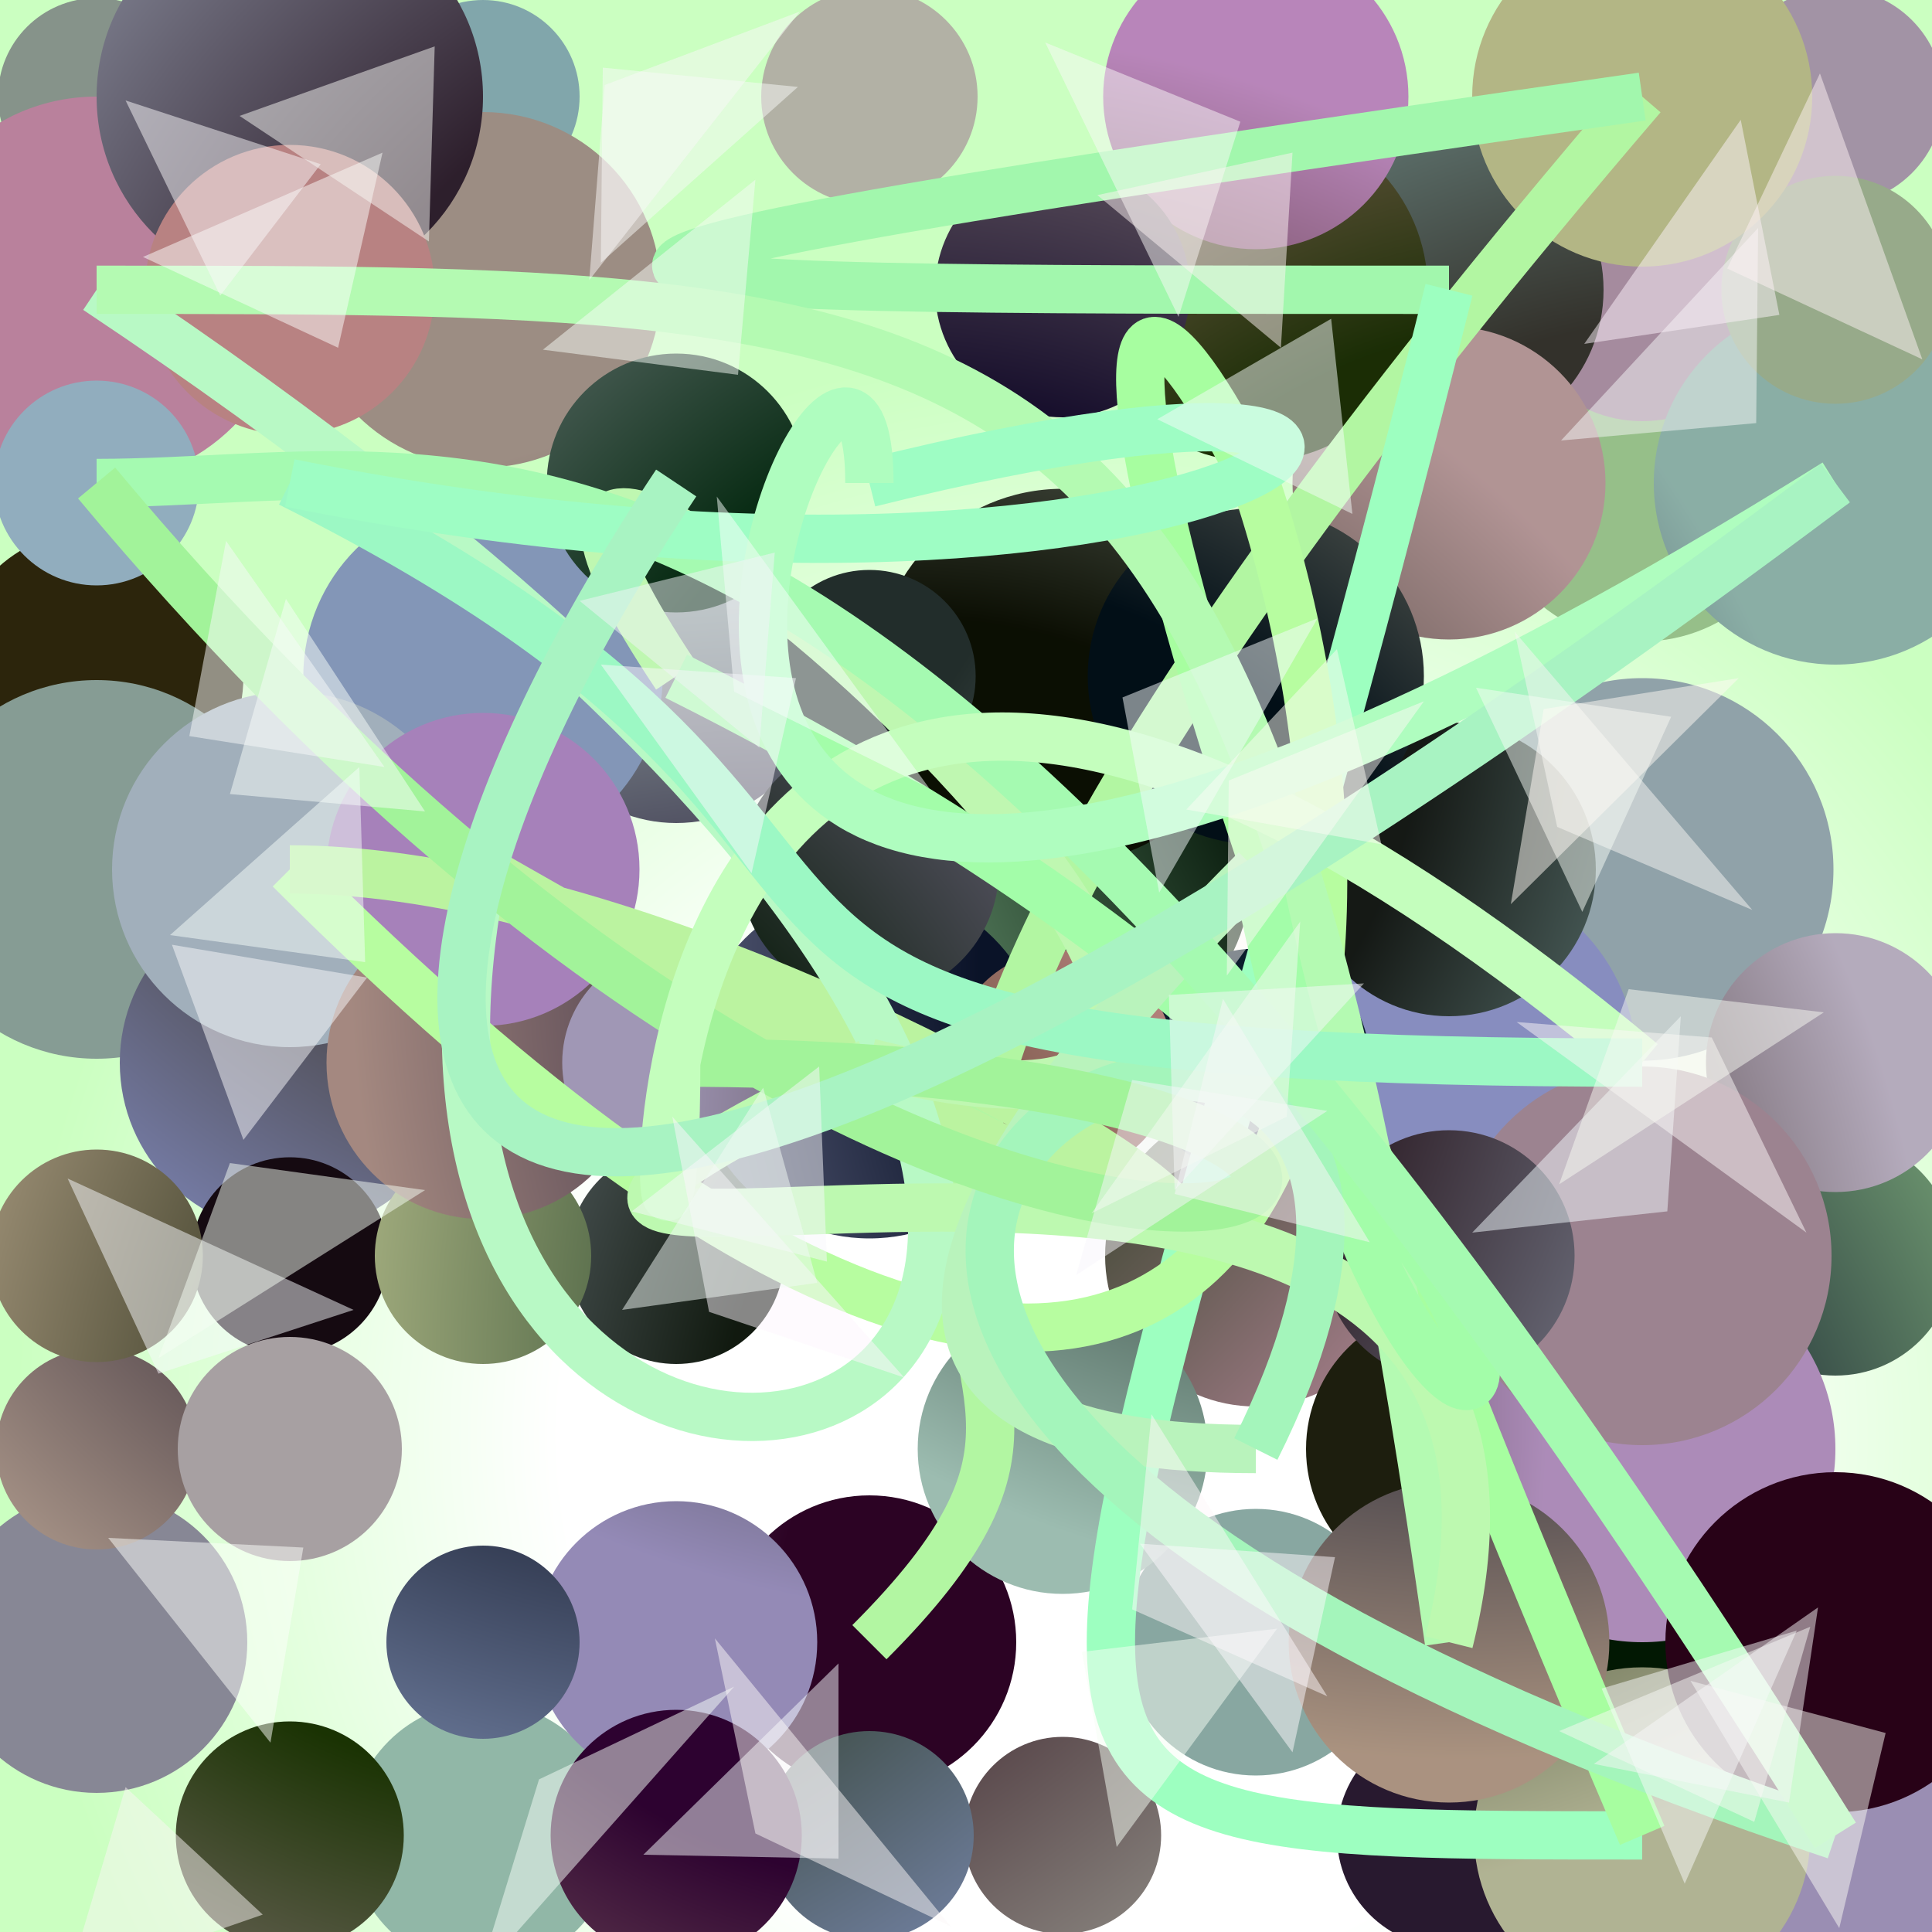 <?xml version="1.0" encoding="UTF-8"?>
<svg xmlns="http://www.w3.org/2000/svg" xmlns:xlink="http://www.w3.org/1999/xlink" width="500pt" height="500pt" viewBox="0 0 500 500" version="1.1">
<rect x="0" y="0" width="500" height="500" fill="#808080" stroke="none"/>
<defs>
<radialGradient id="radial0" gradientUnits="userSpaceOnUse" cx="0.572" cy="0.741" fx="0.572" fy="0.741" r="0.6" gradientTransform="matrix(500,0,0,500,0,0)">
<stop offset="0.467" style="stop-color:rgb(100%,100%,100%);stop-opacity:1;"/>
<stop offset="0.933" style="stop-color:rgb(79.7%,100%,75.7%);stop-opacity:1;"/>
</radialGradient>
<radialGradient id="radial1" gradientUnits="userSpaceOnUse" cx="0.116" cy="0.2" fx="0.116" fy="0.2" r="0.6" gradientTransform="matrix(500,0,0,500,0,0)">
<stop offset="0.467" style="stop-color:rgb(17.4%,14.4%,4.9%);stop-opacity:1;"/>
<stop offset="0.933" style="stop-color:rgb(58.7%,62.5%,60.4%);stop-opacity:1;"/>
</radialGradient>
<radialGradient id="radial2" gradientUnits="userSpaceOnUse" cx="0.737" cy="0.874" fx="0.737" fy="0.874" r="0.6" gradientTransform="matrix(500,0,0,500,0,0)">
<stop offset="0.467" style="stop-color:rgb(0.8%,9.6%,1%);stop-opacity:1;"/>
<stop offset="0.933" style="stop-color:rgb(70.6%,51.1%,62%);stop-opacity:1;"/>
</radialGradient>
<radialGradient id="radial3" gradientUnits="userSpaceOnUse" cx="0.296" cy="0.364" fx="0.296" fy="0.364" r="0.6" gradientTransform="matrix(500,0,0,500,0,0)">
<stop offset="0.467" style="stop-color:rgb(8%,19.1%,5.8%);stop-opacity:1;"/>
<stop offset="0.933" style="stop-color:rgb(67.5%,50.8%,56.7%);stop-opacity:1;"/>
</radialGradient>
<radialGradient id="radial4" gradientUnits="userSpaceOnUse" cx="0.851" cy="0.811" fx="0.851" fy="0.811" r="0.6" gradientTransform="matrix(500,0,0,500,0,0)">
<stop offset="0.467" style="stop-color:rgb(15.7%,9.9%,18.4%);stop-opacity:1;"/>
<stop offset="0.933" style="stop-color:rgb(62.8%,51.3%,64.4%);stop-opacity:1;"/>
</radialGradient>
<radialGradient id="radial5" gradientUnits="userSpaceOnUse" cx="0.167" cy="0.705" fx="0.167" fy="0.705" r="0.6" gradientTransform="matrix(500,0,0,500,0,0)">
<stop offset="0.467" style="stop-color:rgb(1.2%,16.2%,18.6%);stop-opacity:1;"/>
<stop offset="0.933" style="stop-color:rgb(58.8%,75%,53.9%);stop-opacity:1;"/>
</radialGradient>
<radialGradient id="radial6" gradientUnits="userSpaceOnUse" cx="0.353" cy="0.639" fx="0.353" fy="0.639" r="0.6" gradientTransform="matrix(500,0,0,500,0,0)">
<stop offset="0.467" style="stop-color:rgb(14.6%,11.3%,18.9%);stop-opacity:1;"/>
<stop offset="0.933" style="stop-color:rgb(64.7%,54.7%,62%);stop-opacity:1;"/>
</radialGradient>
<radialGradient id="radial7" gradientUnits="userSpaceOnUse" cx="0.89" cy="0.306" fx="0.89" fy="0.306" r="0.6" gradientTransform="matrix(500,0,0,500,0,0)">
<stop offset="0.467" style="stop-color:rgb(4.6%,12%,6.2%);stop-opacity:1;"/>
<stop offset="0.933" style="stop-color:rgb(52%,73%,56.3%);stop-opacity:1;"/>
</radialGradient>
<radialGradient id="radial8" gradientUnits="userSpaceOnUse" cx="0.399" cy="0.811" fx="0.399" fy="0.811" r="0.6" gradientTransform="matrix(500,0,0,500,0,0)">
<stop offset="0.467" style="stop-color:rgb(11.3%,7%,19.2%);stop-opacity:1;"/>
<stop offset="0.933" style="stop-color:rgb(66.1%,73.9%,71%);stop-opacity:1;"/>
</radialGradient>
<radialGradient id="radial9" gradientUnits="userSpaceOnUse" cx="0.588" cy="0.862" fx="0.588" fy="0.862" r="0.6" gradientTransform="matrix(500,0,0,500,0,0)">
<stop offset="0.467" style="stop-color:rgb(6.4%,9%,16.7%);stop-opacity:1;"/>
<stop offset="0.933" style="stop-color:rgb(53.6%,73.7%,51.8%);stop-opacity:1;"/>
</radialGradient>
<radialGradient id="radial10" gradientUnits="userSpaceOnUse" cx="0.816" cy="0.249" fx="0.816" fy="0.249" r="0.6" gradientTransform="matrix(500,0,0,500,0,0)">
<stop offset="0.467" style="stop-color:rgb(7.9%,6.7%,17.9%);stop-opacity:1;"/>
<stop offset="0.933" style="stop-color:rgb(57%,71.8%,65.6%);stop-opacity:1;"/>
</radialGradient>
<radialGradient id="radial11" gradientUnits="userSpaceOnUse" cx="0.596" cy="0.661" fx="0.596" fy="0.661" r="0.6" gradientTransform="matrix(500,0,0,500,0,0)">
<stop offset="0.467" style="stop-color:rgb(16.7%,8%,10.5%);stop-opacity:1;"/>
<stop offset="0.933" style="stop-color:rgb(50.7%,65.1%,66.9%);stop-opacity:1;"/>
</radialGradient>
<radialGradient id="radial12" gradientUnits="userSpaceOnUse" cx="0.678" cy="0.869" fx="0.678" fy="0.869" r="0.6" gradientTransform="matrix(500,0,0,500,0,0)">
<stop offset="0.467" style="stop-color:rgb(17.4%,1.3%,14.3%);stop-opacity:1;"/>
<stop offset="0.933" style="stop-color:rgb(58.8%,57.7%,74.7%);stop-opacity:1;"/>
</radialGradient>
<radialGradient id="radial13" gradientUnits="userSpaceOnUse" cx="0.429" cy="0.772" fx="0.429" fy="0.772" r="0.6" gradientTransform="matrix(500,0,0,500,0,0)">
<stop offset="0.467" style="stop-color:rgb(14.3%,3.1%,4.9%);stop-opacity:1;"/>
<stop offset="0.933" style="stop-color:rgb(61.1%,55.1%,51.3%);stop-opacity:1;"/>
</radialGradient>
<radialGradient id="radial14" gradientUnits="userSpaceOnUse" cx="0.874" cy="0.446" fx="0.874" fy="0.446" r="0.6" gradientTransform="matrix(500,0,0,500,0,0)">
<stop offset="0.467" style="stop-color:rgb(19.9%,19.2%,16.8%);stop-opacity:1;"/>
<stop offset="0.933" style="stop-color:rgb(56.2%,73.8%,72.6%);stop-opacity:1;"/>
</radialGradient>
<radialGradient id="radial15" gradientUnits="userSpaceOnUse" cx="0.318" cy="0.196" fx="0.318" fy="0.196" r="0.6" gradientTransform="matrix(500,0,0,500,0,0)">
<stop offset="0.467" style="stop-color:rgb(8.9%,15.4%,2.5%);stop-opacity:1;"/>
<stop offset="0.933" style="stop-color:rgb(53.3%,65.6%,63.1%);stop-opacity:1;"/>
</radialGradient>
<radialGradient id="radial16" gradientUnits="userSpaceOnUse" cx="0.743" cy="0.818" fx="0.743" fy="0.818" r="0.6" gradientTransform="matrix(500,0,0,500,0,0)">
<stop offset="0.467" style="stop-color:rgb(13.4%,19.1%,18.4%);stop-opacity:1;"/>
<stop offset="0.933" style="stop-color:rgb(51.2%,58.9%,71.9%);stop-opacity:1;"/>
</radialGradient>
<radialGradient id="radial17" gradientUnits="userSpaceOnUse" cx="0.651" cy="0.762" fx="0.651" fy="0.762" r="0.6" gradientTransform="matrix(500,0,0,500,0,0)">
<stop offset="0.467" style="stop-color:rgb(6.5%,9.9%,5.9%);stop-opacity:1;"/>
<stop offset="0.933" style="stop-color:rgb(58.5%,62.5%,68.7%);stop-opacity:1;"/>
</radialGradient>
<radialGradient id="radial18" gradientUnits="userSpaceOnUse" cx="0.284" cy="0.588" fx="0.284" fy="0.588" r="0.6" gradientTransform="matrix(500,0,0,500,0,0)">
<stop offset="0.467" style="stop-color:rgb(20%,9%,13.2%);stop-opacity:1;"/>
<stop offset="0.933" style="stop-color:rgb(58.9%,58.6%,55.4%);stop-opacity:1;"/>
</radialGradient>
<radialGradient id="radial19" gradientUnits="userSpaceOnUse" cx="0.846" cy="0.585" fx="0.846" fy="0.585" r="0.6" gradientTransform="matrix(500,0,0,500,0,0)">
<stop offset="0.467" style="stop-color:rgb(5.2%,16.6%,5%);stop-opacity:1;"/>
<stop offset="0.933" style="stop-color:rgb(53.1%,53%,58.5%);stop-opacity:1;"/>
</radialGradient>
<radialGradient id="radial20" gradientUnits="userSpaceOnUse" cx="0.753" cy="0.735" fx="0.753" fy="0.735" r="0.6" gradientTransform="matrix(500,0,0,500,0,0)">
<stop offset="0.467" style="stop-color:rgb(6.9%,6.3%,9.3%);stop-opacity:1;"/>
<stop offset="0.933" style="stop-color:rgb(52.6%,61.1%,57.9%);stop-opacity:1;"/>
</radialGradient>
<radialGradient id="radial21" gradientUnits="userSpaceOnUse" cx="0.572" cy="0.492" fx="0.572" fy="0.492" r="0.6" gradientTransform="matrix(500,0,0,500,0,0)">
<stop offset="0.467" style="stop-color:rgb(1.1%,15.4%,5.6%);stop-opacity:1;"/>
<stop offset="0.933" style="stop-color:rgb(57.5%,58.3%,62.2%);stop-opacity:1;"/>
</radialGradient>
<radialGradient id="radial22" gradientUnits="userSpaceOnUse" cx="0.277" cy="0.731" fx="0.277" fy="0.731" r="0.6" gradientTransform="matrix(500,0,0,500,0,0)">
<stop offset="0.467" style="stop-color:rgb(10.7%,7.2%,6%);stop-opacity:1;"/>
<stop offset="0.933" style="stop-color:rgb(52.7%,57.8%,54%);stop-opacity:1;"/>
</radialGradient>
<radialGradient id="radial23" gradientUnits="userSpaceOnUse" cx="0.222" cy="0.18" fx="0.222" fy="0.18" r="0.6" gradientTransform="matrix(500,0,0,500,0,0)">
<stop offset="0.467" style="stop-color:rgb(7.3%,18.5%,8.5%);stop-opacity:1;"/>
<stop offset="0.933" style="stop-color:rgb(56.6%,63.4%,66.4%);stop-opacity:1;"/>
</radialGradient>
<radialGradient id="radial24" gradientUnits="userSpaceOnUse" cx="0.403" cy="0.673" fx="0.403" fy="0.673" r="0.6" gradientTransform="matrix(500,0,0,500,0,0)">
<stop offset="0.467" style="stop-color:rgb(15.8%,15.9%,12.3%);stop-opacity:1;"/>
<stop offset="0.933" style="stop-color:rgb(69.5%,57.9%,58.2%);stop-opacity:1;"/>
</radialGradient>
<radialGradient id="radial25" gradientUnits="userSpaceOnUse" cx="0.154" cy="0.299" fx="0.154" fy="0.299" r="0.6" gradientTransform="matrix(500,0,0,500,0,0)">
<stop offset="0.467" style="stop-color:rgb(5.2%,17%,4.8%);stop-opacity:1;"/>
<stop offset="0.933" style="stop-color:rgb(53%,55.2%,74.8%);stop-opacity:1;"/>
</radialGradient>
<radialGradient id="radial26" gradientUnits="userSpaceOnUse" cx="0.635" cy="0.584" fx="0.635" fy="0.584" r="0.6" gradientTransform="matrix(500,0,0,500,0,0)">
<stop offset="0.467" style="stop-color:rgb(11.2%,11.8%,5.6%);stop-opacity:1;"/>
<stop offset="0.933" style="stop-color:rgb(71.9%,67.9%,66.1%);stop-opacity:1;"/>
</radialGradient>
<radialGradient id="radial27" gradientUnits="userSpaceOnUse" cx="0.559" cy="0.898" fx="0.559" fy="0.898" r="0.6" gradientTransform="matrix(500,0,0,500,0,0)">
<stop offset="0.467" style="stop-color:rgb(19.3%,5.5%,8.6%);stop-opacity:1;"/>
<stop offset="0.933" style="stop-color:rgb(72.7%,50.7%,61.2%);stop-opacity:1;"/>
</radialGradient>
<radialGradient id="radial28" gradientUnits="userSpaceOnUse" cx="0.705" cy="0.378" fx="0.705" fy="0.378" r="0.6" gradientTransform="matrix(500,0,0,500,0,0)">
<stop offset="0.467" style="stop-color:rgb(3.8%,11.5%,17.6%);stop-opacity:1;"/>
<stop offset="0.933" style="stop-color:rgb(62.6%,64.3%,57.1%);stop-opacity:1;"/>
</radialGradient>
<radialGradient id="radial29" gradientUnits="userSpaceOnUse" cx="0.367" cy="0.408" fx="0.367" fy="0.408" r="0.6" gradientTransform="matrix(500,0,0,500,0,0)">
<stop offset="0.467" style="stop-color:rgb(14.7%,11.3%,17.3%);stop-opacity:1;"/>
<stop offset="0.933" style="stop-color:rgb(71.5%,63.3%,57.2%);stop-opacity:1;"/>
</radialGradient>
<radialGradient id="radial30" gradientUnits="userSpaceOnUse" cx="0.521" cy="0.277" fx="0.521" fy="0.277" r="0.6" gradientTransform="matrix(500,0,0,500,0,0)">
<stop offset="0.467" style="stop-color:rgb(7.4%,10.8%,3.9%);stop-opacity:1;"/>
<stop offset="0.933" style="stop-color:rgb(57.9%,54%,71.5%);stop-opacity:1;"/>
</radialGradient>
<radialGradient id="radial31" gradientUnits="userSpaceOnUse" cx="0.198" cy="0.584" fx="0.198" fy="0.584" r="0.6" gradientTransform="matrix(500,0,0,500,0,0)">
<stop offset="0.467" style="stop-color:rgb(13.1%,18.8%,7.8%);stop-opacity:1;"/>
<stop offset="0.933" style="stop-color:rgb(50%,55.9%,72.6%);stop-opacity:1;"/>
</radialGradient>
<radialGradient id="radial32" gradientUnits="userSpaceOnUse" cx="0.402" cy="0.563" fx="0.402" fy="0.563" r="0.6" gradientTransform="matrix(500,0,0,500,0,0)">
<stop offset="0.467" style="stop-color:rgb(6.7%,5%,19.8%);stop-opacity:1;"/>
<stop offset="0.933" style="stop-color:rgb(54.3%,68.2%,64.9%);stop-opacity:1;"/>
</radialGradient>
<radialGradient id="radial33" gradientUnits="userSpaceOnUse" cx="0.804" cy="0.447" fx="0.804" fy="0.447" r="0.6" gradientTransform="matrix(500,0,0,500,0,0)">
<stop offset="0.467" style="stop-color:rgb(10.4%,17.8%,2.1%);stop-opacity:1;"/>
<stop offset="0.933" style="stop-color:rgb(72.8%,51.6%,50.5%);stop-opacity:1;"/>
</radialGradient>
<radialGradient id="radial34" gradientUnits="userSpaceOnUse" cx="0.485" cy="0.578" fx="0.485" fy="0.578" r="0.6" gradientTransform="matrix(500,0,0,500,0,0)">
<stop offset="0.467" style="stop-color:rgb(17.4%,8.3%,0.8%);stop-opacity:1;"/>
<stop offset="0.933" style="stop-color:rgb(72.2%,52.3%,72.8%);stop-opacity:1;"/>
</radialGradient>
<radialGradient id="radial35" gradientUnits="userSpaceOnUse" cx="0.429" cy="0.293" fx="0.429" fy="0.293" r="0.6" gradientTransform="matrix(500,0,0,500,0,0)">
<stop offset="0.467" style="stop-color:rgb(17.8%,12.1%,17.3%);stop-opacity:1;"/>
<stop offset="0.933" style="stop-color:rgb(59.4%,62.2%,68.7%);stop-opacity:1;"/>
</radialGradient>
<radialGradient id="radial36" gradientUnits="userSpaceOnUse" cx="0.116" cy="0.805" fx="0.116" fy="0.805" r="0.6" gradientTransform="matrix(500,0,0,500,0,0)">
<stop offset="0.467" style="stop-color:rgb(17.4%,17.7%,15.6%);stop-opacity:1;"/>
<stop offset="0.933" style="stop-color:rgb(63.5%,57.7%,64.6%);stop-opacity:1;"/>
</radialGradient>
<radialGradient id="radial37" gradientUnits="userSpaceOnUse" cx="0.374" cy="0.442" fx="0.374" fy="0.442" r="0.6" gradientTransform="matrix(500,0,0,500,0,0)">
<stop offset="0.467" style="stop-color:rgb(5.5%,7.4%,13.5%);stop-opacity:1;"/>
<stop offset="0.933" style="stop-color:rgb(51.1%,57.8%,72.4%);stop-opacity:1;"/>
</radialGradient>
<radialGradient id="radial38" gradientUnits="userSpaceOnUse" cx="0.786" cy="0.506" fx="0.786" fy="0.506" r="0.6" gradientTransform="matrix(500,0,0,500,0,0)">
<stop offset="0.467" style="stop-color:rgb(4.1%,7.3%,15.7%);stop-opacity:1;"/>
<stop offset="0.933" style="stop-color:rgb(56%,57.1%,69.7%);stop-opacity:1;"/>
</radialGradient>
<radialGradient id="radial39" gradientUnits="userSpaceOnUse" cx="0.386" cy="0.197" fx="0.386" fy="0.197" r="0.6" gradientTransform="matrix(500,0,0,500,0,0)">
<stop offset="0.467" style="stop-color:rgb(19.5%,16.3%,8.4%);stop-opacity:1;"/>
<stop offset="0.933" style="stop-color:rgb(50.5%,54%,74.6%);stop-opacity:1;"/>
</radialGradient>
<radialGradient id="radial40" gradientUnits="userSpaceOnUse" cx="0.241" cy="0.729" fx="0.241" fy="0.729" r="0.6" gradientTransform="matrix(500,0,0,500,0,0)">
<stop offset="0.467" style="stop-color:rgb(4%,1.8%,0.3%);stop-opacity:1;"/>
<stop offset="0.933" style="stop-color:rgb(67.3%,54.7%,72%);stop-opacity:1;"/>
</radialGradient>
<radialGradient id="radial41" gradientUnits="userSpaceOnUse" cx="0.368" cy="0.223" fx="0.368" fy="0.223" r="0.6" gradientTransform="matrix(500,0,0,500,0,0)">
<stop offset="0.467" style="stop-color:rgb(19%,8.5%,14.5%);stop-opacity:1;"/>
<stop offset="0.933" style="stop-color:rgb(60.3%,55.6%,70.1%);stop-opacity:1;"/>
</radialGradient>
<radialGradient id="radial42" gradientUnits="userSpaceOnUse" cx="0.121" cy="0.782" fx="0.121" fy="0.782" r="0.6" gradientTransform="matrix(500,0,0,500,0,0)">
<stop offset="0.467" style="stop-color:rgb(17.9%,13.7%,4.4%);stop-opacity:1;"/>
<stop offset="0.933" style="stop-color:rgb(72.8%,52.5%,50.4%);stop-opacity:1;"/>
</radialGradient>
<radialGradient id="radial43" gradientUnits="userSpaceOnUse" cx="0.759" cy="0.775" fx="0.759" fy="0.775" r="0.6" gradientTransform="matrix(500,0,0,500,0,0)">
<stop offset="0.467" style="stop-color:rgb(17.6%,9.5%,16.9%);stop-opacity:1;"/>
<stop offset="0.933" style="stop-color:rgb(72.2%,51.1%,50.8%);stop-opacity:1;"/>
</radialGradient>
<radialGradient id="radial44" gradientUnits="userSpaceOnUse" cx="0.779" cy="0.827" fx="0.779" fy="0.827" r="0.6" gradientTransform="matrix(500,0,0,500,0,0)">
<stop offset="0.467" style="stop-color:rgb(6.2%,8.6%,16.8%);stop-opacity:1;"/>
<stop offset="0.933" style="stop-color:rgb(59.1%,66.7%,54.1%);stop-opacity:1;"/>
</radialGradient>
<radialGradient id="radial45" gradientUnits="userSpaceOnUse" cx="0.459" cy="0.352" fx="0.459" fy="0.352" r="0.6" gradientTransform="matrix(500,0,0,500,0,0)">
<stop offset="0.467" style="stop-color:rgb(8.2%,9.8%,8.4%);stop-opacity:1;"/>
<stop offset="0.933" style="stop-color:rgb(55.8%,71.2%,70.1%);stop-opacity:1;"/>
</radialGradient>
<radialGradient id="radial46" gradientUnits="userSpaceOnUse" cx="0.198" cy="0.807" fx="0.198" fy="0.807" r="0.6" gradientTransform="matrix(500,0,0,500,0,0)">
<stop offset="0.467" style="stop-color:rgb(8.1%,3.8%,6.5%);stop-opacity:1;"/>
<stop offset="0.933" style="stop-color:rgb(54.8%,71.3%,70.3%);stop-opacity:1;"/>
</radialGradient>
<radialGradient id="radial47" gradientUnits="userSpaceOnUse" cx="0.635" cy="0.426" fx="0.635" fy="0.426" r="0.6" gradientTransform="matrix(500,0,0,500,0,0)">
<stop offset="0.467" style="stop-color:rgb(9.7%,13.7%,4.7%);stop-opacity:1;"/>
<stop offset="0.933" style="stop-color:rgb(69.2%,70.1%,57.7%);stop-opacity:1;"/>
</radialGradient>
<radialGradient id="radial48" gradientUnits="userSpaceOnUse" cx="0.44" cy="0.721" fx="0.44" fy="0.721" r="0.6" gradientTransform="matrix(500,0,0,500,0,0)">
<stop offset="0.467" style="stop-color:rgb(13.7%,7.3%,5%);stop-opacity:1;"/>
<stop offset="0.933" style="stop-color:rgb(70.6%,66.9%,73.7%);stop-opacity:1;"/>
</radialGradient>
<radialGradient id="radial49" gradientUnits="userSpaceOnUse" cx="0.194" cy="0.687" fx="0.194" fy="0.687" r="0.6" gradientTransform="matrix(500,0,0,500,0,0)">
<stop offset="0.467" style="stop-color:rgb(8.8%,14.4%,10%);stop-opacity:1;"/>
<stop offset="0.933" style="stop-color:rgb(58.2%,50.6%,66.4%);stop-opacity:1;"/>
</radialGradient>
<radialGradient id="radial50" gradientUnits="userSpaceOnUse" cx="0.489" cy="0.785" fx="0.489" fy="0.785" r="0.6" gradientTransform="matrix(500,0,0,500,0,0)">
<stop offset="0.467" style="stop-color:rgb(7.4%,10.2%,2.4%);stop-opacity:1;"/>
<stop offset="0.933" style="stop-color:rgb(67.4%,61.4%,51.1%);stop-opacity:1;"/>
</radialGradient>
<radialGradient id="radial51" gradientUnits="userSpaceOnUse" cx="0.463" cy="0.504" fx="0.463" fy="0.504" r="0.6" gradientTransform="matrix(500,0,0,500,0,0)">
<stop offset="0.467" style="stop-color:rgb(5.1%,2.1%,14.5%);stop-opacity:1;"/>
<stop offset="0.933" style="stop-color:rgb(57.6%,51.6%,51.1%);stop-opacity:1;"/>
</radialGradient>
<radialGradient id="radial52" gradientUnits="userSpaceOnUse" cx="0.782" cy="0.722" fx="0.782" fy="0.722" r="0.6" gradientTransform="matrix(500,0,0,500,0,0)">
<stop offset="0.467" style="stop-color:rgb(0.3%,9.5%,2.3%);stop-opacity:1;"/>
<stop offset="0.933" style="stop-color:rgb(63.3%,68.6%,73.3%);stop-opacity:1;"/>
</radialGradient>
<radialGradient id="radial53" gradientUnits="userSpaceOnUse" cx="0.734" cy="0.263" fx="0.734" fy="0.263" r="0.6" gradientTransform="matrix(500,0,0,500,0,0)">
<stop offset="0.467" style="stop-color:rgb(6.3%,12.1%,9.1%);stop-opacity:1;"/>
<stop offset="0.933" style="stop-color:rgb(61%,73.6%,68.9%);stop-opacity:1;"/>
</radialGradient>
<radialGradient id="radial54" gradientUnits="userSpaceOnUse" cx="0.472" cy="0.6" fx="0.472" fy="0.6" r="0.6" gradientTransform="matrix(500,0,0,500,0,0)">
<stop offset="0.467" style="stop-color:rgb(4.5%,5.7%,1.3%);stop-opacity:1;"/>
<stop offset="0.933" style="stop-color:rgb(63.6%,69%,64.9%);stop-opacity:1;"/>
</radialGradient>
<radialGradient id="radial55" gradientUnits="userSpaceOnUse" cx="0.863" cy="0.778" fx="0.863" fy="0.778" r="0.6" gradientTransform="matrix(500,0,0,500,0,0)">
<stop offset="0.467" style="stop-color:rgb(15.7%,0.7%,9.2%);stop-opacity:1;"/>
<stop offset="0.933" style="stop-color:rgb(50.3%,50.3%,70%);stop-opacity:1;"/>
</radialGradient>
<radialGradient id="radial56" gradientUnits="userSpaceOnUse" cx="0.724" cy="0.699" fx="0.724" fy="0.699" r="0.6" gradientTransform="matrix(500,0,0,500,0,0)">
<stop offset="0.467" style="stop-color:rgb(7.7%,19.8%,10.7%);stop-opacity:1;"/>
<stop offset="0.933" style="stop-color:rgb(67%,70.6%,51.9%);stop-opacity:1;"/>
</radialGradient>
<radialGradient id="radial57" gradientUnits="userSpaceOnUse" cx="0.758" cy="0.35" fx="0.758" fy="0.35" r="0.6" gradientTransform="matrix(500,0,0,500,0,0)">
<stop offset="0.467" style="stop-color:rgb(2.6%,5.9%,15.2%);stop-opacity:1;"/>
<stop offset="0.933" style="stop-color:rgb(66.6%,57.4%,50%);stop-opacity:1;"/>
</radialGradient>
<radialGradient id="radial58" gradientUnits="userSpaceOnUse" cx="0.261" cy="0.193" fx="0.261" fy="0.193" r="0.6" gradientTransform="matrix(500,0,0,500,0,0)">
<stop offset="0.467" style="stop-color:rgb(13.3%,17.6%,16.7%);stop-opacity:1;"/>
<stop offset="0.933" style="stop-color:rgb(63.5%,68.3%,67.9%);stop-opacity:1;"/>
</radialGradient>
<radialGradient id="radial59" gradientUnits="userSpaceOnUse" cx="0.285" cy="0.643" fx="0.285" fy="0.643" r="0.6" gradientTransform="matrix(500,0,0,500,0,0)">
<stop offset="0.467" style="stop-color:rgb(10.2%,19.9%,1.1%);stop-opacity:1;"/>
<stop offset="0.933" style="stop-color:rgb(69.1%,56%,63.8%);stop-opacity:1;"/>
</radialGradient>
<radialGradient id="radial60" gradientUnits="userSpaceOnUse" cx="0.832" cy="0.421" fx="0.832" fy="0.421" r="0.6" gradientTransform="matrix(500,0,0,500,0,0)">
<stop offset="0.467" style="stop-color:rgb(3.4%,8.2%,18.2%);stop-opacity:1;"/>
<stop offset="0.933" style="stop-color:rgb(65.6%,62.8%,63.6%);stop-opacity:1;"/>
</radialGradient>
<radialGradient id="radial61" gradientUnits="userSpaceOnUse" cx="0.742" cy="0.497" fx="0.742" fy="0.497" r="0.6" gradientTransform="matrix(500,0,0,500,0,0)">
<stop offset="0.467" style="stop-color:rgb(12.4%,9.2%,19.8%);stop-opacity:1;"/>
<stop offset="0.933" style="stop-color:rgb(64.2%,53.4%,50.1%);stop-opacity:1;"/>
</radialGradient>
<radialGradient id="radial62" gradientUnits="userSpaceOnUse" cx="0.82" cy="0.286" fx="0.82" fy="0.286" r="0.6" gradientTransform="matrix(500,0,0,500,0,0)">
<stop offset="0.467" style="stop-color:rgb(12.9%,11.1%,4.7%);stop-opacity:1;"/>
<stop offset="0.933" style="stop-color:rgb(56.7%,68%,74.6%);stop-opacity:1;"/>
</radialGradient>
<radialGradient id="radial63" gradientUnits="userSpaceOnUse" cx="0.897" cy="0.607" fx="0.897" fy="0.607" r="0.6" gradientTransform="matrix(500,0,0,500,0,0)">
<stop offset="0.467" style="stop-color:rgb(12.6%,4.6%,4.4%);stop-opacity:1;"/>
<stop offset="0.933" style="stop-color:rgb(62.6%,59.1%,70.8%);stop-opacity:1;"/>
</radialGradient>
<radialGradient id="radial64" gradientUnits="userSpaceOnUse" cx="0.831" cy="0.798" fx="0.831" fy="0.798" r="0.6" gradientTransform="matrix(500,0,0,500,0,0)">
<stop offset="0.467" style="stop-color:rgb(8.7%,14.1%,19.2%);stop-opacity:1;"/>
<stop offset="0.933" style="stop-color:rgb(65.2%,50.7%,72.8%);stop-opacity:1;"/>
</radialGradient>
<radialGradient id="radial65" gradientUnits="userSpaceOnUse" cx="0.544" cy="0.81" fx="0.544" fy="0.81" r="0.6" gradientTransform="matrix(500,0,0,500,0,0)">
<stop offset="0.467" style="stop-color:rgb(2.1%,12.7%,14.8%);stop-opacity:1;"/>
<stop offset="0.933" style="stop-color:rgb(69.9%,69.3%,64.8%);stop-opacity:1;"/>
</radialGradient>
<radialGradient id="radial66" gradientUnits="userSpaceOnUse" cx="0.477" cy="0.694" fx="0.477" fy="0.694" r="0.6" gradientTransform="matrix(500,0,0,500,0,0)">
<stop offset="0.467" style="stop-color:rgb(17.6%,0.8%,18.7%);stop-opacity:1;"/>
<stop offset="0.933" style="stop-color:rgb(68.1%,57.1%,50.3%);stop-opacity:1;"/>
</radialGradient>
<radialGradient id="radial67" gradientUnits="userSpaceOnUse" cx="0.287" cy="0.791" fx="0.287" fy="0.791" r="0.6" gradientTransform="matrix(500,0,0,500,0,0)">
<stop offset="0.467" style="stop-color:rgb(13.9%,1.6%,13.2%);stop-opacity:1;"/>
<stop offset="0.933" style="stop-color:rgb(70%,71.5%,52%);stop-opacity:1;"/>
</radialGradient>
<radialGradient id="radial68" gradientUnits="userSpaceOnUse" cx="0.172" cy="0.807" fx="0.172" fy="0.807" r="0.6" gradientTransform="matrix(500,0,0,500,0,0)">
<stop offset="0.467" style="stop-color:rgb(8.7%,8.1%,11.1%);stop-opacity:1;"/>
<stop offset="0.933" style="stop-color:rgb(61.1%,51.4%,56.3%);stop-opacity:1;"/>
</radialGradient>
<radialGradient id="radial69" gradientUnits="userSpaceOnUse" cx="0.379" cy="0.475" fx="0.379" fy="0.475" r="0.6" gradientTransform="matrix(500,0,0,500,0,0)">
<stop offset="0.467" style="stop-color:rgb(9.1%,0.7%,3.4%);stop-opacity:1;"/>
<stop offset="0.933" style="stop-color:rgb(50.4%,53.5%,59.4%);stop-opacity:1;"/>
</radialGradient>
<radialGradient id="radial70" gradientUnits="userSpaceOnUse" cx="0.48" cy="0.578" fx="0.48" fy="0.578" r="0.6" gradientTransform="matrix(500,0,0,500,0,0)">
<stop offset="0.467" style="stop-color:rgb(0.6%,5.8%,9.1%);stop-opacity:1;"/>
<stop offset="0.933" style="stop-color:rgb(65.5%,63.5%,54.7%);stop-opacity:1;"/>
</radialGradient>
<clipPath id="clip1">
  <rect x="0" y="0" width="500" height="500"/>
</clipPath>
<g id="surface360" clip-path="url(#clip1)">
<rect x="0" y="0" width="500" height="500" style="fill:url(#radial0);stroke:none;"/>
<path style=" stroke:none;fill-rule:nonzero;fill:url(#radial1);" d="M 63 175 C 63 195.988 45.988 213 25 213 C 4.012 213 -13 195.988 -13 175 C -13 154.012 4.012 137 25 137 C 45.988 137 63 154.012 63 175 "/>
<path style=" stroke:none;fill-rule:nonzero;fill:url(#radial2);" d="M 471 425 C 471 450.406 450.406 471 425 471 C 399.594 471 379 450.406 379 425 C 379 399.594 399.594 379 425 379 C 450.406 379 471 399.594 471 425 "/>
<path style=" stroke:none;fill-rule:nonzero;fill:url(#radial3);" d="M 364 325 C 364 346.539 346.539 364 325 364 C 303.461 364 286 346.539 286 325 C 286 303.461 303.461 286 325 286 C 346.539 286 364 303.461 364 325 "/>
<path style=" stroke:none;fill-rule:nonzero;fill:url(#radial4);" d="M 404 475 C 404 491.016 391.016 504 375 504 C 358.984 504 346 491.016 346 475 C 346 458.984 358.984 446 375 446 C 391.016 446 404 458.984 404 475 "/>
<path style=" stroke:none;fill-rule:nonzero;fill:url(#radial5);" d="M 466 125 C 466 147.645 447.645 166 425 166 C 402.355 166 384 147.645 384 125 C 384 102.355 402.355 84 425 84 C 447.645 84 466 102.355 466 125 "/>
<path style=" stroke:none;fill-rule:nonzero;fill:url(#radial6);" d="M 459 75 C 459 93.777 443.777 109 425 109 C 406.223 109 391 93.777 391 75 C 391 56.223 406.223 41 425 41 C 443.777 41 459 56.223 459 75 "/>
<path style=" stroke:none;fill-rule:nonzero;fill:url(#radial7);" d="M 324 225 C 324 252.062 302.062 274 275 274 C 247.938 274 226 252.062 226 225 C 226 197.938 247.938 176 275 176 C 302.062 176 324 197.938 324 225 "/>
<path style=" stroke:none;fill-rule:nonzero;fill:url(#radial8);" d="M 213 175 C 213 195.988 195.988 213 175 213 C 154.012 213 137 195.988 137 175 C 137 154.012 154.012 137 175 137 C 195.988 137 213 154.012 213 175 "/>
<path style=" stroke:none;fill-rule:nonzero;fill:url(#radial9);" d="M 506 325 C 506 342.121 492.121 356 475 356 C 457.879 356 444 342.121 444 325 C 444 307.879 457.879 294 475 294 C 492.121 294 506 307.879 506 325 "/>
<path style=" stroke:none;fill-rule:nonzero;fill:url(#radial10);" d="M 159.5 475 C 159.5 494.055 144.055 509.5 125 509.5 C 105.945 509.5 90.5 494.055 90.5 475 C 90.5 455.945 105.945 440.5 125 440.5 C 144.055 440.5 159.5 455.945 159.5 475 "/>
<path style=" stroke:none;fill-rule:nonzero;fill:url(#radial11);" d="M 150 25 C 150 38.809 138.809 50 125 50 C 111.191 50 100 38.809 100 25 C 100 11.191 111.191 0 125 0 C 138.809 0 150 11.191 150 25 "/>
<path style=" stroke:none;fill-rule:nonzero;fill:url(#radial12);" d="M 263 425 C 263 445.988 245.988 463 225 463 C 204.012 463 187 445.988 187 425 C 187 404.012 204.012 387 225 387 C 245.988 387 263 404.012 263 425 "/>
<path style=" stroke:none;fill-rule:nonzero;fill:url(#radial13);" d="M 171 75 C 171 100.406 150.406 121 125 121 C 99.594 121 79 100.406 79 75 C 79 49.594 99.594 29 125 29 C 150.406 29 171 49.594 171 75 "/>
<path style=" stroke:none;fill-rule:nonzero;fill:url(#radial14);" d="M 415 75 C 415 97.09 397.09 115 375 115 C 352.91 115 335 97.09 335 75 C 335 52.91 352.91 35 375 35 C 397.09 35 415 52.91 415 75 "/>
<path style=" stroke:none;fill-rule:nonzero;fill:url(#radial15);" d="M 359.5 425 C 359.5 444.055 344.055 459.5 325 459.5 C 305.945 459.5 290.5 444.055 290.5 425 C 290.5 405.945 305.945 390.5 325 390.5 C 344.055 390.5 359.5 405.945 359.5 425 "/>
<path style=" stroke:none;fill-rule:nonzero;fill:url(#radial16);" d="M 171.5 175 C 171.5 200.68 150.68 221.5 125 221.5 C 99.32 221.5 78.5 200.68 78.5 175 C 78.5 149.32 99.32 128.5 125 128.5 C 150.68 128.5 171.5 149.32 171.5 175 "/>
<path style=" stroke:none;fill-rule:nonzero;fill:url(#radial17);" d="M 203 325 C 203 340.465 190.465 353 175 353 C 159.535 353 147 340.465 147 325 C 147 309.535 159.535 297 175 297 C 190.465 297 203 309.535 203 325 "/>
<path style=" stroke:none;fill-rule:nonzero;fill:url(#radial18);" d="M 300.5 475 C 300.5 489.082 289.082 500.5 275 500.5 C 260.918 500.5 249.5 489.082 249.5 475 C 249.5 460.918 260.918 449.5 275 449.5 C 289.082 449.5 300.5 460.918 300.5 475 "/>
<path style=" stroke:none;fill-rule:nonzero;fill:url(#radial19);" d="M 64 425 C 64 446.539 46.539 464 25 464 C 3.461 464 -14 446.539 -14 425 C -14 403.461 3.461 386 25 386 C 46.539 386 64 403.461 64 425 "/>
<path style=" stroke:none;fill-rule:nonzero;fill:url(#radial20);" d="M 74 225 C 74 252.062 52.062 274 25 274 C -2.062 274 -24 252.062 -24 225 C -24 197.938 -2.062 176 25 176 C 52.062 176 74 197.938 74 225 "/>
<path style=" stroke:none;fill-rule:nonzero;fill:url(#radial21);" d="M 208.5 125 C 208.5 143.5 193.5 158.5 175 158.5 C 156.5 158.5 141.5 143.5 141.5 125 C 141.5 106.5 156.5 91.5 175 91.5 C 193.5 91.5 208.5 106.5 208.5 125 "/>
<path style=" stroke:none;fill-rule:nonzero;fill:url(#radial22);" d="M 50.5 25 C 50.5 39.082 39.082 50.5 25 50.5 C 10.918 50.5 -0.5 39.082 -0.5 25 C -0.5 10.918 10.918 -0.5 25 -0.5 C 39.082 -0.5 50.5 10.918 50.5 25 "/>
<path style=" stroke:none;fill-rule:nonzero;fill:url(#radial23);" d="M 474.5 225 C 474.5 252.34 452.34 274.5 425 274.5 C 397.66 274.5 375.5 252.34 375.5 225 C 375.5 197.66 397.66 175.5 425 175.5 C 452.34 175.5 474.5 197.66 474.5 225 "/>
<path style=" stroke:none;fill-rule:nonzero;fill:url(#radial24);" d="M 415.5 125 C 415.5 147.367 397.367 165.5 375 165.5 C 352.633 165.5 334.5 147.367 334.5 125 C 334.5 102.633 352.633 84.5 375 84.5 C 397.367 84.5 415.5 102.633 415.5 125 "/>
<path style=" stroke:none;fill-rule:nonzero;fill:url(#radial25);" d="M 423.5 275 C 423.5 301.785 401.785 323.5 375 323.5 C 348.215 323.5 326.5 301.785 326.5 275 C 326.5 248.215 348.215 226.5 375 226.5 C 401.785 226.5 423.5 248.215 423.5 275 "/>
<path style=" stroke:none;fill-rule:nonzero;fill:url(#radial26);" d="M 412 375 C 412 395.434 395.434 412 375 412 C 354.566 412 338 395.434 338 375 C 338 354.566 354.566 338 375 338 C 395.434 338 412 354.566 412 375 "/>
<path style=" stroke:none;fill-rule:nonzero;fill:url(#radial27);" d="M 75 75 C 75 102.613 52.613 125 25 125 C -2.613 125 -25 102.613 -25 75 C -25 47.387 -2.613 25 25 25 C 52.613 25 75 47.387 75 75 "/>
<path style=" stroke:none;fill-rule:nonzero;fill:url(#radial28);" d="M 354.5 275 C 354.5 291.293 341.293 304.5 325 304.5 C 308.707 304.5 295.5 291.293 295.5 275 C 295.5 258.707 308.707 245.5 325 245.5 C 341.293 245.5 354.5 258.707 354.5 275 "/>
<path style=" stroke:none;fill-rule:nonzero;fill:url(#radial29);" d="M 51 375 C 51 389.359 39.359 401 25 401 C 10.641 401 -1 389.359 -1 375 C -1 360.641 10.641 349 25 349 C 39.359 349 51 360.641 51 375 "/>
<path style=" stroke:none;fill-rule:nonzero;fill:url(#radial30);" d="M 211.5 425 C 211.5 445.16 195.16 461.5 175 461.5 C 154.84 461.5 138.5 445.16 138.5 425 C 138.5 404.84 154.84 388.5 175 388.5 C 195.16 388.5 211.5 404.84 211.5 425 "/>
<path style=" stroke:none;fill-rule:nonzero;fill:url(#radial31);" d="M 252 475 C 252 489.91 239.91 502 225 502 C 210.09 502 198 489.91 198 475 C 198 460.09 210.09 448 225 448 C 239.91 448 252 460.09 252 475 "/>
<path style=" stroke:none;fill-rule:nonzero;fill:url(#radial32);" d="M 522 125 C 522 150.957 500.957 172 475 172 C 449.043 172 428 150.957 428 125 C 428 99.043 449.043 78 475 78 C 500.957 78 522 99.043 522 125 "/>
<path style=" stroke:none;fill-rule:nonzero;fill:url(#radial33);" d="M 369.5 75 C 369.5 99.578 349.578 119.5 325 119.5 C 300.422 119.5 280.5 99.578 280.5 75 C 280.5 50.422 300.422 30.5 325 30.5 C 349.578 30.5 369.5 50.422 369.5 75 "/>
<path style=" stroke:none;fill-rule:nonzero;fill:url(#radial34);" d="M 364.5 25 C 364.5 46.816 346.816 64.5 325 64.5 C 303.184 64.5 285.5 46.816 285.5 25 C 285.5 3.184 303.184 -14.5 325 -14.5 C 346.816 -14.5 364.5 3.184 364.5 25 "/>
<path style=" stroke:none;fill-rule:nonzero;fill:url(#radial35);" d="M 125 25 C 125 52.613 102.613 75 75 75 C 47.387 75 25 52.613 25 25 C 25 -2.613 47.387 -25 75 -25 C 102.613 -25 125 -2.613 125 25 "/>
<path style=" stroke:none;fill-rule:nonzero;fill:url(#radial36);" d="M 503 25 C 503 40.465 490.465 53 475 53 C 459.535 53 447 40.465 447 25 C 447 9.535 459.535 -3 475 -3 C 490.465 -3 503 9.535 503 25 "/>
<path style=" stroke:none;fill-rule:nonzero;fill:url(#radial37);" d="M 150 425 C 150 438.809 138.809 450 125 450 C 111.191 450 100 438.809 100 425 C 100 411.191 111.191 400 125 400 C 138.809 400 150 411.191 150 425 "/>
<path style=" stroke:none;fill-rule:nonzero;fill:url(#radial38);" d="M 270.5 275 C 270.5 300.129 250.129 320.5 225 320.5 C 199.871 320.5 179.5 300.129 179.5 275 C 179.5 249.871 199.871 229.5 225 229.5 C 250.129 229.5 270.5 249.871 270.5 275 "/>
<path style=" stroke:none;fill-rule:nonzero;fill:url(#radial39);" d="M 119 275 C 119 299.301 99.301 319 75 319 C 50.699 319 31 299.301 31 275 C 31 250.699 50.699 231 75 231 C 99.301 231 119 250.699 119 275 "/>
<path style=" stroke:none;fill-rule:nonzero;fill:url(#radial40);" d="M 475 375 C 475 402.613 452.613 425 425 425 C 397.387 425 375 402.613 375 375 C 375 347.387 397.387 325 425 325 C 452.613 325 475 347.387 475 375 "/>
<path style=" stroke:none;fill-rule:nonzero;fill:url(#radial41);" d="M 513 475 C 513 495.988 495.988 513 475 513 C 454.012 513 437 495.988 437 475 C 437 454.012 454.012 437 475 437 C 495.988 437 513 454.012 513 475 "/>
<path style=" stroke:none;fill-rule:nonzero;fill:url(#radial42);" d="M 304 275 C 304 291.016 291.016 304 275 304 C 258.984 304 246 291.016 246 275 C 246 258.984 258.984 246 275 246 C 291.016 246 304 258.984 304 275 "/>
<path style=" stroke:none;fill-rule:nonzero;fill:url(#radial43);" d="M 112.5 75 C 112.5 95.711 95.711 112.5 75 112.5 C 54.289 112.5 37.5 95.711 37.5 75 C 37.5 54.289 54.289 37.5 75 37.5 C 95.711 37.5 112.5 54.289 112.5 75 "/>
<path style=" stroke:none;fill-rule:nonzero;fill:url(#radial44);" d="M 504.5 75 C 504.5 91.293 491.293 104.5 475 104.5 C 458.707 104.5 445.5 91.293 445.5 75 C 445.5 58.707 458.707 45.5 475 45.5 C 491.293 45.5 504.5 58.707 504.5 75 "/>
<path style=" stroke:none;fill-rule:nonzero;fill:url(#radial45);" d="M 413 225 C 413 245.988 395.988 263 375 263 C 354.012 263 337 245.988 337 225 C 337 204.012 354.012 187 375 187 C 395.988 187 413 204.012 413 225 "/>
<path style=" stroke:none;fill-rule:nonzero;fill:url(#radial46);" d="M 100.5 325 C 100.5 339.082 89.082 350.5 75 350.5 C 60.918 350.5 49.5 339.082 49.5 325 C 49.5 310.918 60.918 299.5 75 299.5 C 89.082 299.5 100.5 310.918 100.5 325 "/>
<path style=" stroke:none;fill-rule:nonzero;fill:url(#radial47);" d="M 468.5 475 C 468.5 499.023 449.023 518.5 425 518.5 C 400.977 518.5 381.5 499.023 381.5 475 C 381.5 450.977 400.977 431.5 425 431.5 C 449.023 431.5 468.5 450.977 468.5 475 "/>
<path style=" stroke:none;fill-rule:nonzero;fill:url(#radial48);" d="M 508.5 275 C 508.5 293.5 493.5 308.5 475 308.5 C 456.5 308.5 441.5 293.5 441.5 275 C 441.5 256.5 456.5 241.5 475 241.5 C 493.5 241.5 508.5 256.5 508.5 275 "/>
<path style=" stroke:none;fill-rule:nonzero;fill:url(#radial49);" d="M 258.5 225 C 258.5 243.5 243.5 258.5 225 258.5 C 206.5 258.5 191.5 243.5 191.5 225 C 191.5 206.5 206.5 191.5 225 191.5 C 243.5 191.5 258.5 206.5 258.5 225 "/>
<path style=" stroke:none;fill-rule:nonzero;fill:url(#radial50);" d="M 52.5 325 C 52.5 340.188 40.188 352.5 25 352.5 C 9.812 352.5 -2.5 340.188 -2.5 325 C -2.5 309.812 9.812 297.5 25 297.5 C 40.188 297.5 52.5 309.812 52.5 325 "/>
<path style=" stroke:none;fill-rule:nonzero;fill:url(#radial51);" d="M 308 75 C 308 93.227 293.227 108 275 108 C 256.773 108 242 93.227 242 75 C 242 56.773 256.773 42 275 42 C 293.227 42 308 56.773 308 75 "/>
<path style=" stroke:none;fill-rule:nonzero;fill:url(#radial52);" d="M 121 225 C 121 250.406 100.406 271 75 271 C 49.594 271 29 250.406 29 225 C 29 199.594 49.594 179 75 179 C 100.406 179 121 199.594 121 225 "/>
<path style=" stroke:none;fill-rule:nonzero;fill:url(#radial53);" d="M 312.5 375 C 312.5 395.711 295.711 412.5 275 412.5 C 254.289 412.5 237.5 395.711 237.5 375 C 237.5 354.289 254.289 337.5 275 337.5 C 295.711 337.5 312.5 354.289 312.5 375 "/>
<path style=" stroke:none;fill-rule:nonzero;fill:url(#radial54);" d="M 323.5 175 C 323.5 201.785 301.785 223.5 275 223.5 C 248.215 223.5 226.5 201.785 226.5 175 C 226.5 148.215 248.215 126.5 275 126.5 C 301.785 126.5 323.5 148.215 323.5 175 "/>
<path style=" stroke:none;fill-rule:nonzero;fill:url(#radial55);" d="M 519 425 C 519 449.301 499.301 469 475 469 C 450.699 469 431 449.301 431 425 C 431 400.699 450.699 381 475 381 C 499.301 381 519 400.699 519 425 "/>
<path style=" stroke:none;fill-rule:nonzero;fill:url(#radial56);" d="M 153 325 C 153 340.465 140.465 353 125 353 C 109.535 353 97 340.465 97 325 C 97 309.535 109.535 297 125 297 C 140.465 297 153 309.535 153 325 "/>
<path style=" stroke:none;fill-rule:nonzero;fill:url(#radial57);" d="M 416.5 425 C 416.5 447.918 397.918 466.5 375 466.5 C 352.082 466.5 333.5 447.918 333.5 425 C 333.5 402.082 352.082 383.5 375 383.5 C 397.918 383.5 416.5 402.082 416.5 425 "/>
<path style=" stroke:none;fill-rule:nonzero;fill:url(#radial58);" d="M 252.5 175 C 252.5 190.188 240.188 202.5 225 202.5 C 209.812 202.5 197.5 190.188 197.5 175 C 197.5 159.812 209.812 147.5 225 147.5 C 240.188 147.5 252.5 159.812 252.5 175 "/>
<path style=" stroke:none;fill-rule:nonzero;fill:url(#radial59);" d="M 104.5 475 C 104.5 491.293 91.293 504.5 75 504.5 C 58.707 504.5 45.5 491.293 45.5 475 C 45.5 458.707 58.707 445.5 75 445.5 C 91.293 445.5 104.5 458.707 104.5 475 "/>
<path style=" stroke:none;fill-rule:nonzero;fill:url(#radial60);" d="M 104 375 C 104 391.016 91.016 404 75 404 C 58.984 404 46 391.016 46 375 C 46 358.984 58.984 346 75 346 C 91.016 346 104 358.984 104 375 "/>
<path style=" stroke:none;fill-rule:nonzero;fill:url(#radial61);" d="M 165.5 275 C 165.5 297.367 147.367 315.5 125 315.5 C 102.633 315.5 84.5 297.367 84.5 275 C 84.5 252.633 102.633 234.5 125 234.5 C 147.367 234.5 165.5 252.633 165.5 275 "/>
<path style=" stroke:none;fill-rule:nonzero;fill:url(#radial62);" d="M 51.5 125 C 51.5 139.637 39.637 151.5 25 151.5 C 10.363 151.5 -1.5 139.637 -1.5 125 C -1.5 110.363 10.363 98.5 25 98.5 C 39.637 98.5 51.5 110.363 51.5 125 "/>
<path style=" stroke:none;fill-rule:nonzero;fill:url(#radial63);" d="M 204.5 275 C 204.5 291.293 191.293 304.5 175 304.5 C 158.707 304.5 145.5 291.293 145.5 275 C 145.5 258.707 158.707 245.5 175 245.5 C 191.293 245.5 204.5 258.707 204.5 275 "/>
<path style=" stroke:none;fill-rule:nonzero;fill:url(#radial64);" d="M 165.5 225 C 165.5 247.367 147.367 265.5 125 265.5 C 102.633 265.5 84.5 247.367 84.5 225 C 84.5 202.633 102.633 184.5 125 184.5 C 147.367 184.5 165.5 202.633 165.5 225 "/>
<path style=" stroke:none;fill-rule:nonzero;fill:url(#radial65);" d="M 253 25 C 253 40.465 240.465 53 225 53 C 209.535 53 197 40.465 197 25 C 197 9.535 209.535 -3 225 -3 C 240.465 -3 253 9.535 253 25 "/>
<path style=" stroke:none;fill-rule:nonzero;fill:url(#radial66);" d="M 207.5 475 C 207.5 492.949 192.949 507.5 175 507.5 C 157.051 507.5 142.5 492.949 142.5 475 C 142.5 457.051 157.051 442.5 175 442.5 C 192.949 442.5 207.5 457.051 207.5 475 "/>
<path style=" stroke:none;fill-rule:nonzero;fill:url(#radial67);" d="M 469 25 C 469 49.301 449.301 69 425 69 C 400.699 69 381 49.301 381 25 C 381 0.699 400.699 -19 425 -19 C 449.301 -19 469 0.699 469 25 "/>
<path style=" stroke:none;fill-rule:nonzero;fill:url(#radial68);" d="M 474 325 C 474 352.062 452.062 374 425 374 C 397.938 374 376 352.062 376 325 C 376 297.938 397.938 276 425 276 C 452.062 276 474 297.938 474 325 "/>
<path style=" stroke:none;fill-rule:nonzero;fill:url(#radial69);" d="M 407.5 325 C 407.5 342.949 392.949 357.5 375 357.5 C 357.051 357.5 342.5 342.949 342.5 325 C 342.5 307.051 357.051 292.5 375 292.5 C 392.949 292.5 407.5 307.051 407.5 325 "/>
<path style=" stroke:none;fill-rule:nonzero;fill:url(#radial70);" d="M 368.5 175 C 368.5 199.023 349.023 218.5 325 218.5 C 300.977 218.5 281.5 199.023 281.5 175 C 281.5 150.977 300.977 131.5 325 131.5 C 349.023 131.5 368.5 150.977 368.5 175 "/>
<path style="fill:none;stroke-width:0.025;stroke-linecap:butt;stroke-linejoin:miter;stroke:rgb(69.7%,96.3%,63.5%);stroke-opacity:1;stroke-miterlimit:10;" d="M 0.45 0.85 C 0.65 0.65 0.25 0.75 0.85 0.05 " transform="matrix(500,0,0,500,0,0)"/>
<path style="fill:none;stroke-width:0.025;stroke-linecap:butt;stroke-linejoin:miter;stroke:rgb(63.4%,96.7%,67.7%);stroke-opacity:1;stroke-miterlimit:10;" d="M 0.85 0.05 C 0.15 0.15 0.25 0.15 0.75 0.15 " transform="matrix(500,0,0,500,0,0)"/>
<path style="fill:none;stroke-width:0.025;stroke-linecap:butt;stroke-linejoin:miter;stroke:rgb(61.4%,100%,75.1%);stroke-opacity:1;stroke-miterlimit:10;" d="M 0.75 0.15 C 0.55 0.95 0.45 0.95 0.85 0.95 " transform="matrix(500,0,0,500,0,0)"/>
<path style="fill:none;stroke-width:0.025;stroke-linecap:butt;stroke-linejoin:miter;stroke:rgb(65.4%,99.4%,62.6%);stroke-opacity:1;stroke-miterlimit:10;" d="M 0.85 0.95 C 0.55 0.25 0.55 0.05 0.65 0.25 " transform="matrix(500,0,0,500,0,0)"/>
<path style="fill:none;stroke-width:0.025;stroke-linecap:butt;stroke-linejoin:miter;stroke:rgb(71.5%,99.1%,62.6%);stroke-opacity:1;stroke-miterlimit:10;" d="M 0.65 0.25 C 0.75 0.55 0.65 0.95 0.15 0.45 " transform="matrix(500,0,0,500,0,0)"/>
<path style="fill:none;stroke-width:0.025;stroke-linecap:butt;stroke-linejoin:miter;stroke:rgb(73.4%,95%,62.6%);stroke-opacity:1;stroke-miterlimit:10;" d="M 0.15 0.45 C 0.45 0.45 0.95 0.85 0.25 0.45 " transform="matrix(500,0,0,500,0,0)"/>
<path style="fill:none;stroke-width:0.025;stroke-linecap:butt;stroke-linejoin:miter;stroke:rgb(72.2%,97.4%,77.1%);stroke-opacity:1;stroke-miterlimit:10;" d="M 0.25 0.45 C 0.15 0.95 0.95 0.75 0.05 0.15 " transform="matrix(500,0,0,500,0,0)"/>
<path style="fill:none;stroke-width:0.025;stroke-linecap:butt;stroke-linejoin:miter;stroke:rgb(70.4%,97.8%,69.7%);stroke-opacity:1;stroke-miterlimit:10;" d="M 0.05 0.15 C 0.55 0.15 0.65 0.15 0.75 0.85 " transform="matrix(500,0,0,500,0,0)"/>
<path style="fill:none;stroke-width:0.025;stroke-linecap:butt;stroke-linejoin:miter;stroke:rgb(74.2%,97.5%,68.8%);stroke-opacity:1;stroke-miterlimit:10;" d="M 0.75 0.85 C 0.85 0.45 0.05 0.75 0.45 0.55 " transform="matrix(500,0,0,500,0,0)"/>
<path style="fill:none;stroke-width:0.025;stroke-linecap:butt;stroke-linejoin:miter;stroke:rgb(74.9%,96.7%,69.4%);stroke-opacity:1;stroke-miterlimit:10;" d="M 0.45 0.55 C 0.85 0.65 0.15 0.05 0.35 0.35 " transform="matrix(500,0,0,500,0,0)"/>
<path style="fill:none;stroke-width:0.025;stroke-linecap:butt;stroke-linejoin:miter;stroke:rgb(63.8%,98.9%,66.3%);stroke-opacity:1;stroke-miterlimit:10;" d="M 0.35 0.35 C 0.95 0.65 0.75 0.95 0.65 0.45 " transform="matrix(500,0,0,500,0,0)"/>
<path style="fill:none;stroke-width:0.025;stroke-linecap:butt;stroke-linejoin:miter;stroke:rgb(72.4%,95.2%,73.7%);stroke-opacity:1;stroke-miterlimit:10;" d="M 0.65 0.45 C 0.45 0.65 0.45 0.75 0.65 0.75 " transform="matrix(500,0,0,500,0,0)"/>
<path style="fill:none;stroke-width:0.025;stroke-linecap:butt;stroke-linejoin:miter;stroke:rgb(64.2%,95.8%,73.3%);stroke-opacity:1;stroke-miterlimit:10;" d="M 0.65 0.75 C 0.85 0.35 0.05 0.65 0.95 0.95 " transform="matrix(500,0,0,500,0,0)"/>
<path style="fill:none;stroke-width:0.025;stroke-linecap:butt;stroke-linejoin:miter;stroke:rgb(64.8%,98%,69.4%);stroke-opacity:1;stroke-miterlimit:10;" d="M 0.95 0.95 C 0.45 0.15 0.25 0.25 0.05 0.25 " transform="matrix(500,0,0,500,0,0)"/>
<path style="fill:none;stroke-width:0.025;stroke-linecap:butt;stroke-linejoin:miter;stroke:rgb(63.5%,95%,60.4%);stroke-opacity:1;stroke-miterlimit:10;" d="M 0.05 0.25 C 0.55 0.85 0.95 0.55 0.35 0.55 " transform="matrix(500,0,0,500,0,0)"/>
<path style="fill:none;stroke-width:0.025;stroke-linecap:butt;stroke-linejoin:miter;stroke:rgb(76.6%,99.6%,74.2%);stroke-opacity:1;stroke-miterlimit:10;" d="M 0.35 0.55 C 0.35 0.85 0.25 0.05 0.85 0.55 " transform="matrix(500,0,0,500,0,0)"/>
<path style="fill:none;stroke-width:0.025;stroke-linecap:butt;stroke-linejoin:miter;stroke:rgb(61.1%,97%,76.7%);stroke-opacity:1;stroke-miterlimit:10;" d="M 0.85 0.55 C 0.25 0.55 0.55 0.45 0.15 0.25 " transform="matrix(500,0,0,500,0,0)"/>
<path style="fill:none;stroke-width:0.025;stroke-linecap:butt;stroke-linejoin:miter;stroke:rgb(61.9%,99.2%,76.7%);stroke-opacity:1;stroke-miterlimit:10;" d="M 0.15 0.25 C 0.65 0.35 0.85 0.15 0.45 0.25 " transform="matrix(500,0,0,500,0,0)"/>
<path style="fill:none;stroke-width:0.025;stroke-linecap:butt;stroke-linejoin:miter;stroke:rgb(68.4%,98.9%,74.7%);stroke-opacity:1;stroke-miterlimit:10;" d="M 0.45 0.25 C 0.45 0.05 0.15 0.75 0.95 0.25 " transform="matrix(500,0,0,500,0,0)"/>
<path style="fill:none;stroke-width:0.025;stroke-linecap:butt;stroke-linejoin:miter;stroke:rgb(65.7%,95.1%,75.8%);stroke-opacity:1;stroke-miterlimit:10;" d="M 0.95 0.25 C 0.15 0.85 0.15 0.55 0.35 0.25 " transform="matrix(500,0,0,500,0,0)"/>
<path style=" stroke:none;fill-rule:nonzero;fill:rgb(99%,99.7%,98.6%);fill-opacity:0.5;" d="M 37 66.5 L 87.5 90 L 99 39.5 L 37 66.5 "/>
<path style=" stroke:none;fill-rule:nonzero;fill:rgb(96.4%,98.6%,96.4%);fill-opacity:0.5;" d="M 140.5 90.5 L 191 97 L 195.5 46.5 L 140.5 90.5 "/>
<path style=" stroke:none;fill-rule:nonzero;fill:rgb(96.7%,98.5%,98%);fill-opacity:0.5;" d="M 299.5 108.5 L 350 133 L 344.5 82.5 L 299.5 108.5 "/>
<path style=" stroke:none;fill-rule:nonzero;fill:rgb(96.6%,97%,96.9%);fill-opacity:0.5;" d="M 404 114 L 454.5 109.5 L 455 59 L 404 114 "/>
<path style=" stroke:none;fill-rule:nonzero;fill:rgb(97.3%,96.7%,95.4%);fill-opacity:0.5;" d="M 453.5 235.5 L 403 214 L 392 163.5 L 453.5 235.5 "/>
<path style=" stroke:none;fill-rule:nonzero;fill:rgb(96.5%,99%,99.6%);fill-opacity:0.5;" d="M 341 160 L 290.5 180.5 L 300 231 L 341 160 "/>
<path style=" stroke:none;fill-rule:nonzero;fill:rgb(98.7%,97.4%,99.7%);fill-opacity:0.5;" d="M 155.5 172 L 206 175.5 L 194.5 226 L 155.5 172 "/>
<path style=" stroke:none;fill-rule:nonzero;fill:rgb(97.4%,99.9%,98.3%);fill-opacity:0.5;" d="M 110 210 L 59.5 205.5 L 74 155 L 110 210 "/>
<path style=" stroke:none;fill-rule:nonzero;fill:rgb(97.4%,97.7%,99.3%);fill-opacity:0.5;" d="M 91.5 339 L 41 355.5 L 17.5 305 L 91.5 339 "/>
<path style=" stroke:none;fill-rule:nonzero;fill:rgb(97%,97.2%,99%);fill-opacity:0.5;" d="M 163.5 313.5 L 214 326.5 L 212 276 L 163.5 313.5 "/>
<path style=" stroke:none;fill-rule:nonzero;fill:rgb(98.7%,96.5%,97.9%);fill-opacity:0.5;" d="M 354.5 321.5 L 304 309 L 316.5 258.5 L 354.5 321.5 "/>
<path style=" stroke:none;fill-rule:nonzero;fill:rgb(95.3%,98.1%,99.5%);fill-opacity:0.5;" d="M 381 319 L 431.5 313.5 L 435 263 L 381 319 "/>
<path style=" stroke:none;fill-rule:nonzero;fill:rgb(98.4%,98.3%,95.9%);fill-opacity:0.5;" d="M 437.5 435 L 488 448.5 L 476 499 L 437.5 435 "/>
<path style=" stroke:none;fill-rule:nonzero;fill:rgb(96.7%,99.8%,95.9%);fill-opacity:0.5;" d="M 330.5 421.5 L 280 427.5 L 289 478 L 330.5 421.5 "/>
<path style=" stroke:none;fill-rule:nonzero;fill:rgb(96.9%,100%,98%);fill-opacity:0.5;" d="M 190 436.5 L 139.5 460.5 L 124 511 L 190 436.5 "/>
<path style=" stroke:none;fill-rule:nonzero;fill:rgb(98.3%,96.6%,95.5%);fill-opacity:0.5;" d="M 68 495.5 L 17.5 513 L 32.5 462.5 L 68 495.5 "/>
<path style=" stroke:none;fill-rule:nonzero;fill:rgb(96.5%,99.5%,97.8%);fill-opacity:0.5;" d="M 44 242 L 94.5 249 L 93 198.5 L 44 242 "/>
<path style=" stroke:none;fill-rule:nonzero;fill:rgb(99.6%,96.6%,99.8%);fill-opacity:0.5;" d="M 234 356.5 L 183.5 339.5 L 174 289 L 234 356.5 "/>
<path style=" stroke:none;fill-rule:nonzero;fill:rgb(96.3%,99%,96.2%);fill-opacity:0.5;" d="M 382 178 L 432.5 185.5 L 409.5 236 L 382 178 "/>
<path style=" stroke:none;fill-rule:nonzero;fill:rgb(99.4%,97%,97.8%);fill-opacity:0.5;" d="M 343.5 439 L 293 416.5 L 298 366 L 343.5 439 "/>
<path style=" stroke:none;fill-rule:nonzero;fill:rgb(97%,98%,97.4%);fill-opacity:0.5;" d="M 206.5 22.5 L 156 17.5 L 155.5 68 L 206.5 22.5 "/>
<path style=" stroke:none;fill-rule:nonzero;fill:rgb(96.3%,99.6%,95.8%);fill-opacity:0.5;" d="M 110 308 L 59.5 301 L 41 351.5 L 110 308 "/>
<path style=" stroke:none;fill-rule:nonzero;fill:rgb(97.7%,98.1%,95.4%);fill-opacity:0.5;" d="M 403.5 448 L 454 471.5 L 468.5 421 L 403.5 448 "/>
<path style=" stroke:none;fill-rule:nonzero;fill:rgb(97.9%,97.5%,98%);fill-opacity:0.5;" d="M 83 42.5 L 32.5 26 L 57 76.5 L 83 42.5 "/>
<path style=" stroke:none;fill-rule:nonzero;fill:rgb(99.2%,96.9%,96.9%);fill-opacity:0.5;" d="M 392.5 264.5 L 443 268.5 L 467.5 319 L 392.5 264.5 "/>
<path style=" stroke:none;fill-rule:nonzero;fill:rgb(98%,97.7%,97.3%);fill-opacity:0.5;" d="M 270.5 11 L 321 31.5 L 305 82 L 270.5 11 "/>
<path style=" stroke:none;fill-rule:nonzero;fill:rgb(99.7%,97.7%,96.2%);fill-opacity:0.5;" d="M 368.5 181.5 L 318 202 L 317.5 252.5 L 368.5 181.5 "/>
<path style=" stroke:none;fill-rule:nonzero;fill:rgb(96.7%,97.7%,99.8%);fill-opacity:0.5;" d="M 166.5 480 L 217 481 L 217 430.5 L 166.5 480 "/>
<path style=" stroke:none;fill-rule:nonzero;fill:rgb(97.5%,99.6%,98.6%);fill-opacity:0.5;" d="M 240.5 204 L 190 179 L 185.5 128.5 L 240.5 204 "/>
<path style=" stroke:none;fill-rule:nonzero;fill:rgb(99.7%,95.9%,98.6%);fill-opacity:0.5;" d="M 410 89 L 460.5 81.5 L 450.5 31 L 410 89 "/>
<path style=" stroke:none;fill-rule:nonzero;fill:rgb(96.1%,97.2%,98.1%);fill-opacity:0.5;" d="M 353 254.5 L 302.5 257.5 L 304 308 L 353 254.5 "/>
<path style=" stroke:none;fill-rule:nonzero;fill:rgb(99.6%,95.2%,95.6%);fill-opacity:0.5;" d="M 497.5 93 L 447 69.5 L 471 19 L 497.5 93 "/>
<path style=" stroke:none;fill-rule:nonzero;fill:rgb(99.2%,99.2%,95.4%);fill-opacity:0.5;" d="M 307 209.5 L 357.5 218.5 L 346 168 L 307 209.5 "/>
<path style=" stroke:none;fill-rule:nonzero;fill:rgb(99.8%,95.4%,95.9%);fill-opacity:0.5;" d="M 284 50.5 L 334.5 39.5 L 331.5 90 L 284 50.5 "/>
<path style=" stroke:none;fill-rule:nonzero;fill:rgb(97.7%,97.3%,97.6%);fill-opacity:0.5;" d="M 207 3 L 156.5 22 L 152.5 72.5 L 207 3 "/>
<path style=" stroke:none;fill-rule:nonzero;fill:rgb(99.4%,97.7%,99.8%);fill-opacity:0.5;" d="M 295 399.5 L 345.5 403 L 334.5 453.5 L 295 399.5 "/>
<path style=" stroke:none;fill-rule:nonzero;fill:rgb(97.6%,97.6%,95.4%);fill-opacity:0.5;" d="M 62 30 L 112.5 12 L 111 62.5 L 62 30 "/>
<path style=" stroke:none;fill-rule:nonzero;fill:rgb(100%,97.9%,96%);fill-opacity:0.5;" d="M 450 175.5 L 399.5 183.5 L 391 234 L 450 175.5 "/>
<path style=" stroke:none;fill-rule:nonzero;fill:rgb(97.1%,96.5%,97.2%);fill-opacity:0.5;" d="M 412.5 456.5 L 463 466.5 L 470.5 416 L 412.5 456.5 "/>
<path style=" stroke:none;fill-rule:nonzero;fill:rgb(97.4%,98.4%,98.4%);fill-opacity:0.5;" d="M 99.5 198.5 L 49 190.5 L 58.5 140 L 99.5 198.5 "/>
<path style=" stroke:none;fill-rule:nonzero;fill:rgb(95.1%,98.3%,96.4%);fill-opacity:0.5;" d="M 161 339 L 211.5 332 L 197.5 281.5 L 161 339 "/>
<path style=" stroke:none;fill-rule:nonzero;fill:rgb(98.4%,98.1%,99%);fill-opacity:0.5;" d="M 95 253 L 44.5 244.5 L 63 295 L 95 253 "/>
<path style=" stroke:none;fill-rule:nonzero;fill:rgb(95%,95.6%,97.1%);fill-opacity:0.5;" d="M 150 155.5 L 200.5 143 L 196.5 193.5 L 150 155.5 "/>
<path style=" stroke:none;fill-rule:nonzero;fill:rgb(99.5%,100%,99.2%);fill-opacity:0.5;" d="M 28 398 L 78.5 400.5 L 70 451 L 28 398 "/>
<path style=" stroke:none;fill-rule:nonzero;fill:rgb(97.1%,96.7%,98.9%);fill-opacity:0.5;" d="M 343.5 287.5 L 293 279.5 L 278.5 330 L 343.5 287.5 "/>
<path style=" stroke:none;fill-rule:nonzero;fill:rgb(97.3%,97.9%,95.2%);fill-opacity:0.5;" d="M 472 262 L 421.5 256 L 403.5 306.5 L 472 262 "/>
<path style=" stroke:none;fill-rule:nonzero;fill:rgb(99.2%,97%,97.4%);fill-opacity:0.5;" d="M 246 498.5 L 195.5 474.5 L 185 424 L 246 498.5 "/>
<path style=" stroke:none;fill-rule:nonzero;fill:rgb(96.5%,98%,95.5%);fill-opacity:0.5;" d="M 282.5 314 L 333 289 L 336.5 238.5 L 282.5 314 "/>
<path style=" stroke:none;fill-rule:nonzero;fill:rgb(97.4%,98%,97.7%);fill-opacity:0.5;" d="M 465 422 L 414.5 437 L 436 487.5 L 465 422 "/>
<path style="fill:none;stroke-width:0;stroke-linecap:butt;stroke-linejoin:miter;stroke:rgb(41.6%,51.4%,64.1%);stroke-opacity:1;stroke-miterlimit:10;" d="M 0.45 0.95 L 0.45 0.35 " transform="matrix(500,0,0,500,0,0)"/>
<path style="fill:none;stroke-width:0;stroke-linecap:butt;stroke-linejoin:miter;stroke:rgb(35.2%,57%,56.8%);stroke-opacity:1;stroke-miterlimit:10;" d="M 0.25 0.65 L 0.75 0.85 " transform="matrix(500,0,0,500,0,0)"/>
<path style="fill:none;stroke-width:0;stroke-linecap:butt;stroke-linejoin:miter;stroke:rgb(67.3%,37.1%,47.1%);stroke-opacity:1;stroke-miterlimit:10;" d="M 0.05 0.55 L 0.35 0.75 " transform="matrix(500,0,0,500,0,0)"/>
<path style="fill:none;stroke-width:0;stroke-linecap:butt;stroke-linejoin:miter;stroke:rgb(38.4%,36.5%,44.2%);stroke-opacity:1;stroke-miterlimit:10;" d="M 0.55 0.55 L 0.95 0.45 " transform="matrix(500,0,0,500,0,0)"/>
<path style="fill:none;stroke-width:0;stroke-linecap:butt;stroke-linejoin:miter;stroke:rgb(63.4%,53.7%,59.3%);stroke-opacity:1;stroke-miterlimit:10;" d="M 0.25 0.15 L 0.95 0.25 " transform="matrix(500,0,0,500,0,0)"/>
<path style="fill:none;stroke-width:0;stroke-linecap:butt;stroke-linejoin:miter;stroke:rgb(33.2%,39.2%,55.9%);stroke-opacity:1;stroke-miterlimit:10;" d="M 0.25 0.55 L 0.85 0.55 " transform="matrix(500,0,0,500,0,0)"/>
<path style="fill:none;stroke-width:0;stroke-linecap:butt;stroke-linejoin:miter;stroke:rgb(33.4%,49.5%,30.4%);stroke-opacity:1;stroke-miterlimit:10;" d="M 0.95 0.55 L 0.05 0.25 " transform="matrix(500,0,0,500,0,0)"/>
<path style="fill:none;stroke-width:0;stroke-linecap:butt;stroke-linejoin:miter;stroke:rgb(37.7%,63.4%,63.5%);stroke-opacity:1;stroke-miterlimit:10;" d="M 0.35 0.85 L 0.75 0.05 " transform="matrix(500,0,0,500,0,0)"/>
<path style="fill:none;stroke-width:0;stroke-linecap:butt;stroke-linejoin:miter;stroke:rgb(69.1%,41.7%,30.1%);stroke-opacity:1;stroke-miterlimit:10;" d="M 0.15 0.15 L 0.25 0.85 " transform="matrix(500,0,0,500,0,0)"/>
<path style="fill:none;stroke-width:0;stroke-linecap:butt;stroke-linejoin:miter;stroke:rgb(59.4%,65.2%,32.6%);stroke-opacity:1;stroke-miterlimit:10;" d="M 0.85 0.25 L 0.05 0.65 " transform="matrix(500,0,0,500,0,0)"/>
<path style="fill:none;stroke-width:0;stroke-linecap:butt;stroke-linejoin:miter;stroke:rgb(37.2%,41.4%,45.1%);stroke-opacity:1;stroke-miterlimit:10;" d="M 0.05 0.75 L 0.35 0.35 " transform="matrix(500,0,0,500,0,0)"/>
<path style="fill:none;stroke-width:0;stroke-linecap:butt;stroke-linejoin:miter;stroke:rgb(31.9%,55%,46.6%);stroke-opacity:1;stroke-miterlimit:10;" d="M 0.25 0.25 L 0.65 0.55 " transform="matrix(500,0,0,500,0,0)"/>
<path style="fill:none;stroke-width:0;stroke-linecap:butt;stroke-linejoin:miter;stroke:rgb(54.8%,45.3%,40.5%);stroke-opacity:1;stroke-miterlimit:10;" d="M 0.75 0.65 L 0.95 0.85 " transform="matrix(500,0,0,500,0,0)"/>
<path style="fill:none;stroke-width:0;stroke-linecap:butt;stroke-linejoin:miter;stroke:rgb(53.8%,62.3%,57.8%);stroke-opacity:1;stroke-miterlimit:10;" d="M 0.35 0.65 L 0.25 0.75 " transform="matrix(500,0,0,500,0,0)"/>
<path style="fill:none;stroke-width:0;stroke-linecap:butt;stroke-linejoin:miter;stroke:rgb(55%,40.7%,47.5%);stroke-opacity:1;stroke-miterlimit:10;" d="M 0.45 0.55 L 0.25 0.05 " transform="matrix(500,0,0,500,0,0)"/>
<path style="fill:none;stroke-width:0;stroke-linecap:butt;stroke-linejoin:miter;stroke:rgb(36.9%,48.8%,36.7%);stroke-opacity:1;stroke-miterlimit:10;" d="M 0.45 0.05 L 0.75 0.45 " transform="matrix(500,0,0,500,0,0)"/>
<path style="fill:none;stroke-width:0;stroke-linecap:butt;stroke-linejoin:miter;stroke:rgb(50.1%,31.7%,59.2%);stroke-opacity:1;stroke-miterlimit:10;" d="M 0.55 0.25 L 0.55 0.45 " transform="matrix(500,0,0,500,0,0)"/>
<path style="fill:none;stroke-width:0;stroke-linecap:butt;stroke-linejoin:miter;stroke:rgb(35.4%,49.2%,55.7%);stroke-opacity:1;stroke-miterlimit:10;" d="M 0.55 0.15 L 0.45 0.25 " transform="matrix(500,0,0,500,0,0)"/>
<path style="fill:none;stroke-width:0;stroke-linecap:butt;stroke-linejoin:miter;stroke:rgb(31.4%,43.4%,48.3%);stroke-opacity:1;stroke-miterlimit:10;" d="M 0.25 0.35 L 0.35 0.45 " transform="matrix(500,0,0,500,0,0)"/>
<path style="fill:none;stroke-width:0;stroke-linecap:butt;stroke-linejoin:miter;stroke:rgb(62.9%,50.8%,33.9%);stroke-opacity:1;stroke-miterlimit:10;" d="M 0.65 0.35 L 0.95 0.05 " transform="matrix(500,0,0,500,0,0)"/>
<path style="fill:none;stroke-width:0;stroke-linecap:butt;stroke-linejoin:miter;stroke:rgb(34.3%,35.8%,44%);stroke-opacity:1;stroke-miterlimit:10;" d="M 0.95 0.95 L 0.65 0.15 " transform="matrix(500,0,0,500,0,0)"/>
<path style="fill:none;stroke-width:0;stroke-linecap:butt;stroke-linejoin:miter;stroke:rgb(61.2%,32.3%,54%);stroke-opacity:1;stroke-miterlimit:10;" d="M 0.95 0.65 L 0.85 0.15 " transform="matrix(500,0,0,500,0,0)"/>
<path style="fill:none;stroke-width:0;stroke-linecap:butt;stroke-linejoin:miter;stroke:rgb(50.9%,31%,31.4%);stroke-opacity:1;stroke-miterlimit:10;" d="M 0.15 0.55 L 0.85 0.35 " transform="matrix(500,0,0,500,0,0)"/>
<path style="fill:none;stroke-width:0;stroke-linecap:butt;stroke-linejoin:miter;stroke:rgb(56%,37.2%,44.6%);stroke-opacity:1;stroke-miterlimit:10;" d="M 0.55 0.95 L 0.85 0.65 " transform="matrix(500,0,0,500,0,0)"/>
<path style="fill:none;stroke-width:0;stroke-linecap:butt;stroke-linejoin:miter;stroke:rgb(39.7%,64.4%,54.6%);stroke-opacity:1;stroke-miterlimit:10;" d="M 0.85 0.45 L 0.55 0.65 " transform="matrix(500,0,0,500,0,0)"/>
<path style="fill:none;stroke-width:0;stroke-linecap:butt;stroke-linejoin:miter;stroke:rgb(46.6%,41.3%,40%);stroke-opacity:1;stroke-miterlimit:10;" d="M 0.25 0.95 L 0.15 0.95 " transform="matrix(500,0,0,500,0,0)"/>
<path style="fill:none;stroke-width:0;stroke-linecap:butt;stroke-linejoin:miter;stroke:rgb(33.1%,58.3%,61.5%);stroke-opacity:1;stroke-miterlimit:10;" d="M 0.05 0.45 L 0.75 0.15 " transform="matrix(500,0,0,500,0,0)"/>
<path style="fill:none;stroke-width:0;stroke-linecap:butt;stroke-linejoin:miter;stroke:rgb(34.9%,53.7%,52.8%);stroke-opacity:1;stroke-miterlimit:10;" d="M 0.85 0.85 L 0.05 0.85 " transform="matrix(500,0,0,500,0,0)"/>
<path style="fill:none;stroke-width:0;stroke-linecap:butt;stroke-linejoin:miter;stroke:rgb(60.4%,54.8%,60.8%);stroke-opacity:1;stroke-miterlimit:10;" d="M 0.45 0.65 L 0.65 0.85 " transform="matrix(500,0,0,500,0,0)"/>
<path style="fill:none;stroke-width:0;stroke-linecap:butt;stroke-linejoin:miter;stroke:rgb(46.6%,59.2%,48%);stroke-opacity:1;stroke-miterlimit:10;" d="M 0.75 0.95 L 0.75 0.55 " transform="matrix(500,0,0,500,0,0)"/>
<path style="fill:none;stroke-width:0;stroke-linecap:butt;stroke-linejoin:miter;stroke:rgb(56.9%,56.6%,43.3%);stroke-opacity:1;stroke-miterlimit:10;" d="M 0.05 0.05 L 0.65 0.25 " transform="matrix(500,0,0,500,0,0)"/>
<path style="fill:none;stroke-width:0;stroke-linecap:butt;stroke-linejoin:miter;stroke:rgb(53.8%,63.6%,55.8%);stroke-opacity:1;stroke-miterlimit:10;" d="M 0.95 0.35 L 0.45 0.85 " transform="matrix(500,0,0,500,0,0)"/>
<path style="fill:none;stroke-width:0;stroke-linecap:butt;stroke-linejoin:miter;stroke:rgb(37.9%,36.3%,48.1%);stroke-opacity:1;stroke-miterlimit:10;" d="M 0.15 0.35 L 0.85 0.95 " transform="matrix(500,0,0,500,0,0)"/>
<path style="fill:none;stroke-width:0;stroke-linecap:butt;stroke-linejoin:miter;stroke:rgb(39.6%,38.5%,58.2%);stroke-opacity:1;stroke-miterlimit:10;" d="M 0.65 0.45 L 0.05 0.95 " transform="matrix(500,0,0,500,0,0)"/>
<path style="fill:none;stroke-width:0;stroke-linecap:butt;stroke-linejoin:miter;stroke:rgb(40%,52%,55.2%);stroke-opacity:1;stroke-miterlimit:10;" d="M 0.15 0.65 L 0.65 0.95 " transform="matrix(500,0,0,500,0,0)"/>
</g>
</defs>
<g id="surface357">
<use xlink:href="#surface360"/>
</g>
</svg>

